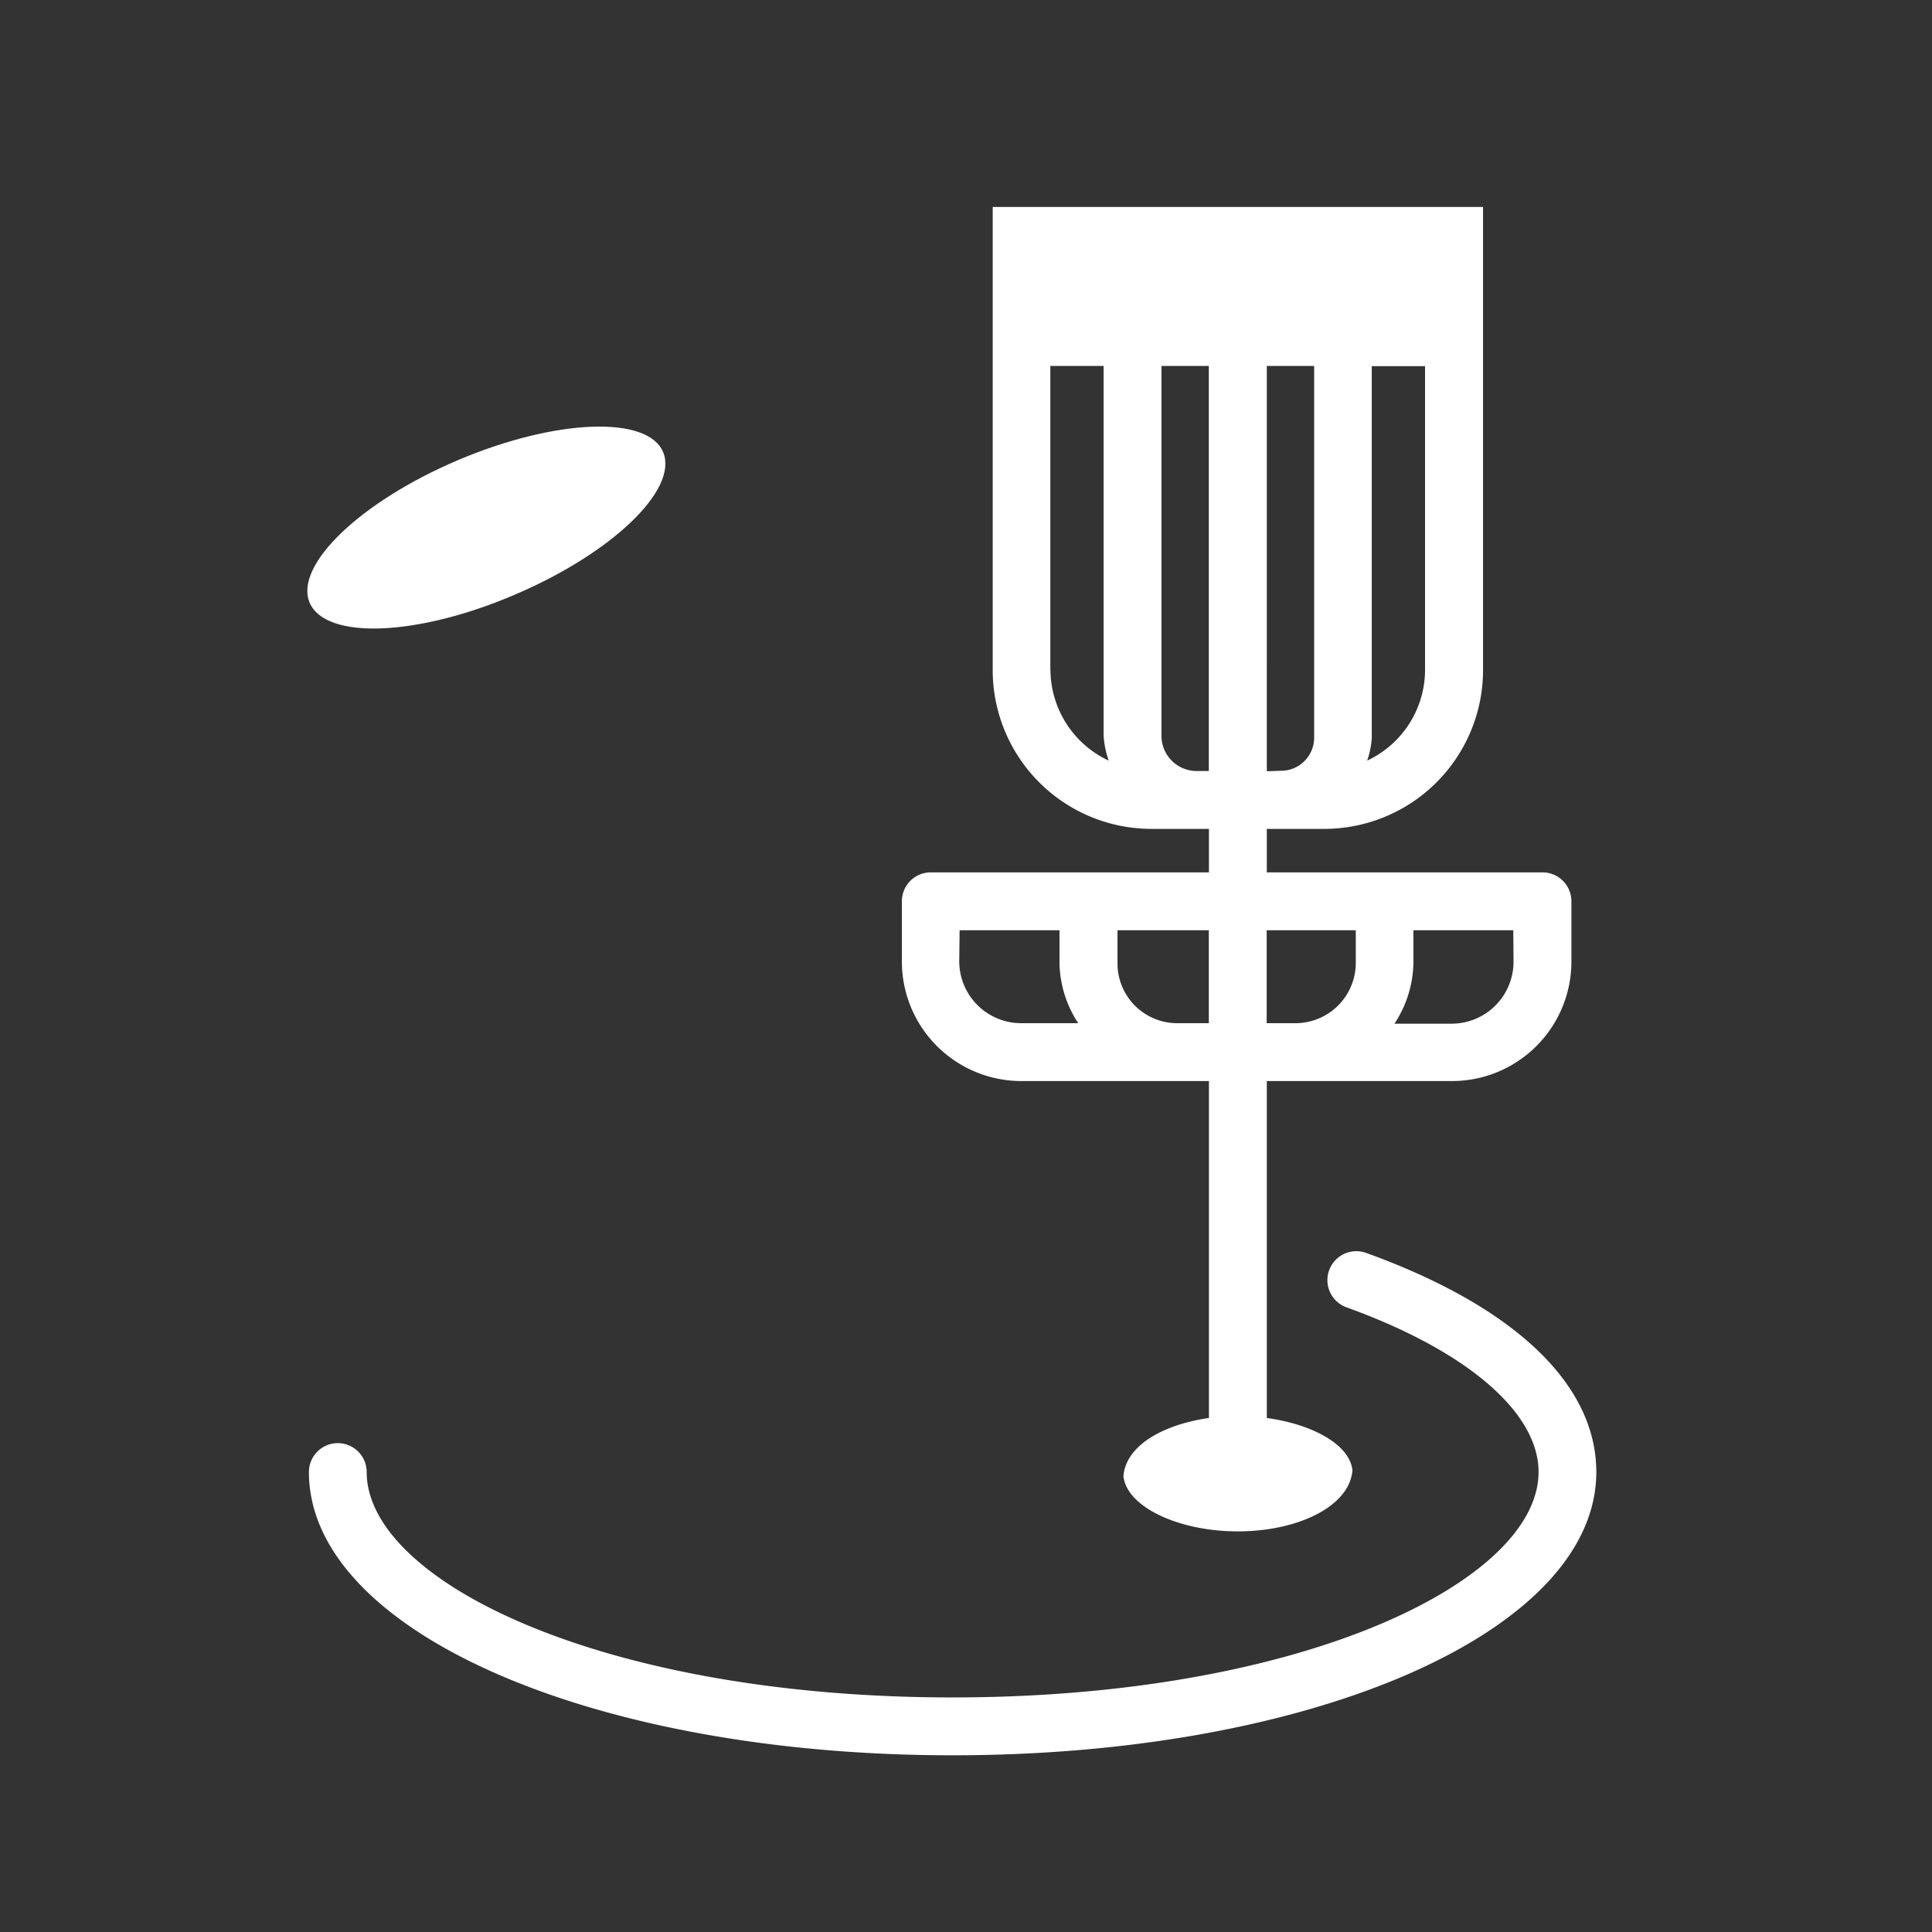 <svg xmlns="http://www.w3.org/2000/svg" width="5.5mm" height="5.5mm" viewBox="0 0 15.591 15.591">
  <rect x="0" y="0" width="15.591" height="15.591" fill="#333333" stroke="none"/>
  <g>
    <path d="M11.025,10.111a.233.233,0,0,0-.159.439c.97.35,1.55.846,1.55,1.329,0,.878-1.9,1.819-4.729,1.819s-4.728-.941-4.728-1.819a.233.233,0,1,0-.466,0c0,1.282,2.282,2.286,5.194,2.286s5.195-1,5.195-2.286C12.882,11.171,12.222,10.543,11.025,10.111Z" fill="#fff"/>
    <path d="M4.152,4.8c.788-.335,1.323-.85,1.2-1.15s-.87-.271-1.658.064-1.323.85-1.195,1.15S3.365,5.137,4.152,4.8Z" fill="#fff"/>
    <path d="M8.242,8.724H9.756v2.719c-.378.054-.672.227-.69.47.026.245.44.445.923.445s.9-.2.925-.491c-.019-.205-.314-.372-.691-.424V8.724h1.494a.964.964,0,0,0,.964-.963V7.273a.233.233,0,0,0-.233-.233H10.223V6.689h.465a1.282,1.282,0,0,0,1.28-1.281V1.67H8.011V5.408a1.282,1.282,0,0,0,1.28,1.281h.465V7.04H7.511a.233.233,0,0,0-.233.233v.488A.965.965,0,0,0,8.242,8.724Zm1.981-2.5V2.953h.382v3a.267.267,0,0,1-.268.267ZM11.5,5.408a.81.81,0,0,1-.467.73.7.7,0,0,0,.037-.183v-3h.43Zm-3.024,0V2.953h.43V5.938a.763.763,0,0,0,.041.2A.813.813,0,0,1,8.477,5.408Zm1.181.814a.284.284,0,0,1-.284-.284V2.953h.382V6.222Zm2.557,1.539a.5.5,0,0,1-.5.5h-.461a.916.916,0,0,0,.153-.486V7.507h.806Zm-1.273-.254v.264a.487.487,0,0,1-.486.486h-.233v-.75Zm-1.186,0v.75H9.5a.482.482,0,0,1-.482-.481V7.507Zm-2.011,0h.806v.269a.912.912,0,0,0,.151.481h-.46a.5.5,0,0,1-.5-.5Z" fill="#fff"/>
  </g>
</svg>
